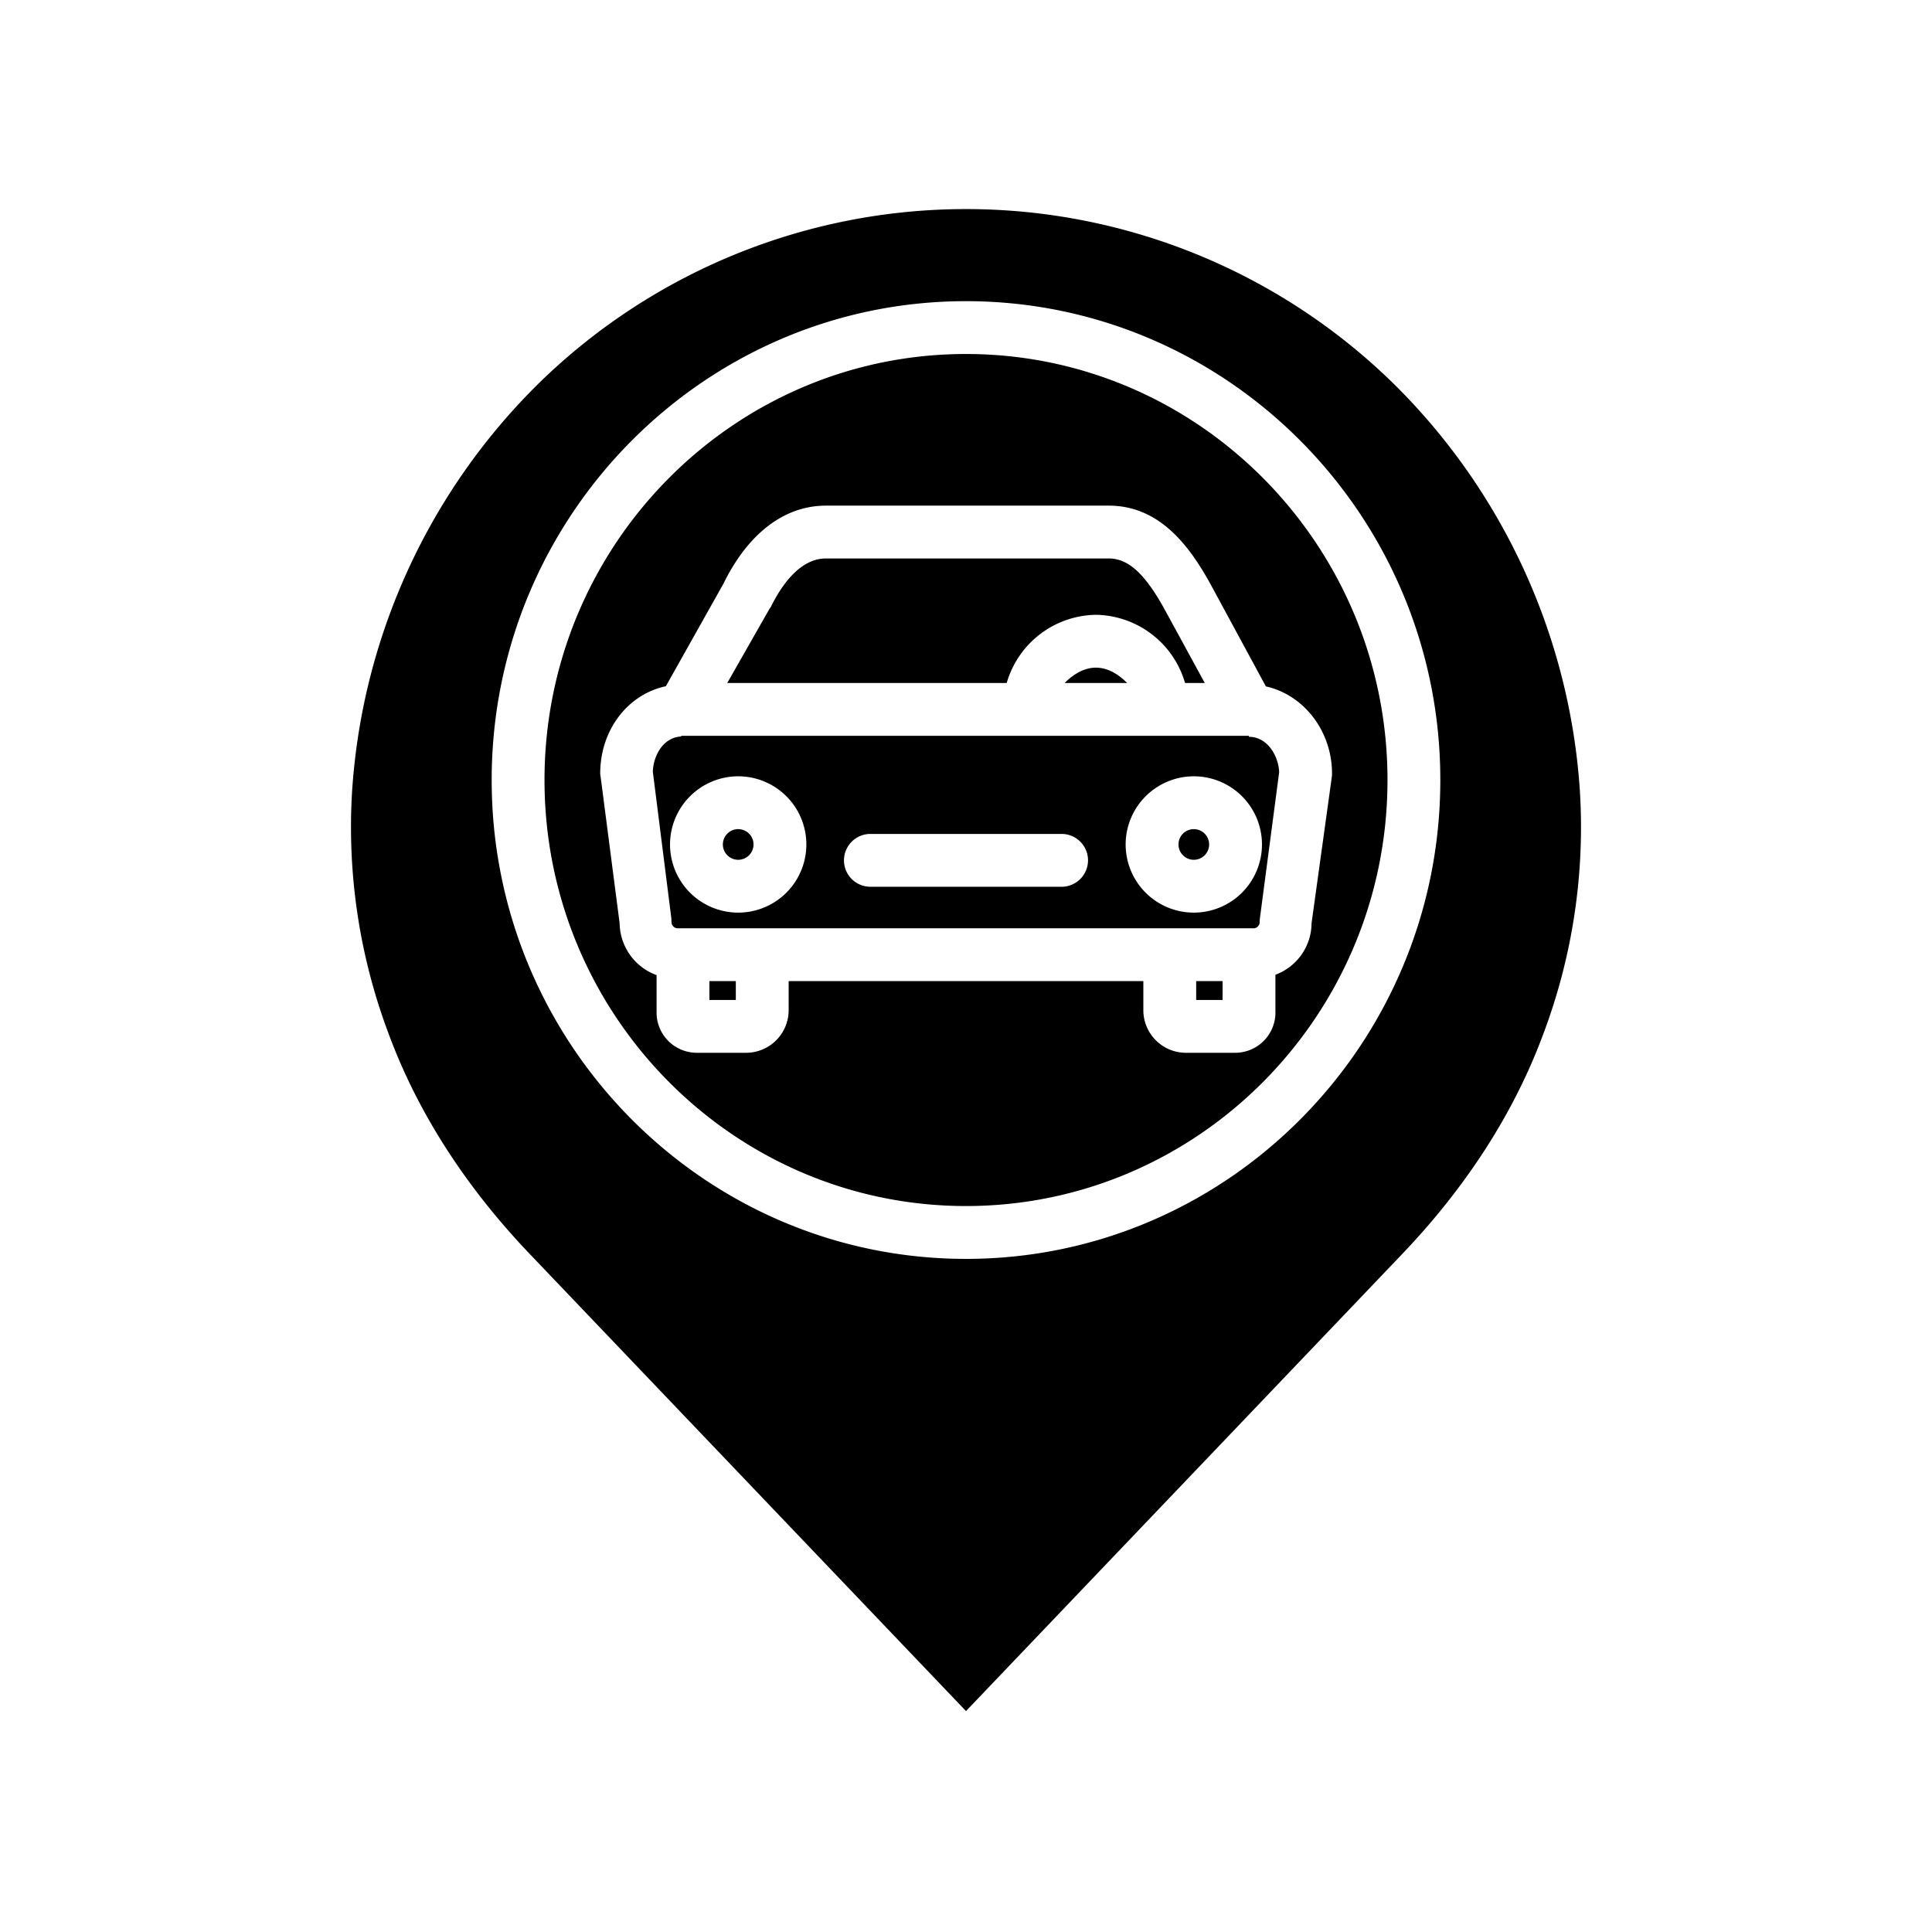 <!-- icon666.com - MILLIONS vector ICONS FREE --><svg xmlns="http://www.w3.org/2000/svg" id="Layer_1" data-name="Layer 1" viewBox="0 0 512 512"><title>Service Location 2</title><path d="M282.141,181H298.7c-1.921-2-4.913-4.07-8.278-4.07S284.062,179,282.141,181Z"></path><path d="M290.419,162.93A25,25,0,0,1,314.051,181h5.228L308.4,161.067C303.252,151.842,298.89,148,293.852,148H218.858c-7.31,0-12.309,8.165-14.637,12.968-.064.13-.131.079-.2.206L192.729,181h74.058A25,25,0,0,1,290.419,162.93Z"></path><path d="M195.63,227.854a4.063,4.063,0,1,0-4.064-4.063A4.067,4.067,0,0,0,195.63,227.854Z"></path><rect x="188" y="260" width="7" height="5"></rect><circle cx="316.371" cy="223.791" r="4.063"></circle><path d="M369.306,101.667a161.894,161.894,0,0,0-226.612,0A166.936,166.936,0,0,0,93.341,209.2a155.363,155.363,0,0,0,9.709,64.919c7.677,20.7,20.247,40.288,37.358,58.218L256,453.452,371.592,332.334c17.111-17.93,29.681-37.518,37.358-58.218a155.363,155.363,0,0,0,9.709-64.919A166.936,166.936,0,0,0,369.306,101.667ZM256,333.617c-69.31,0-125.7-56.928-125.7-126.9S186.69,79.814,256,79.814s125.7,56.928,125.7,126.9S325.31,333.617,256,333.617Z"></path><path d="M180.234,195.2c-4.408.357-7.079,4.9-7.227,9.307l4.89,38.7a10.969,10.969,0,0,1,.056,1.118A1.684,1.684,0,0,0,179.391,246h153a1.654,1.654,0,0,0,1.437-1.647,8.706,8.706,0,0,1,.061-1.022l5.1-38.666c-.172-4.471-3.189-9.4-7.979-9.4-.027,0-.052-.265-.077-.265H180.741C180.57,195,180.4,195.213,180.234,195.2Zm136.137,10.527a18.063,18.063,0,1,1-18.063,18.063A18.084,18.084,0,0,1,316.371,205.728ZM230.665,221h50.67a7,7,0,0,1,0,14h-50.67a7,7,0,1,1,0-14ZM195.63,205.728a18.063,18.063,0,1,1-18.064,18.063A18.083,18.083,0,0,1,195.63,205.728Z"></path><path d="M256,93.814c-61.59,0-111.7,50.648-111.7,112.9s50.107,112.9,111.7,112.9,111.7-50.647,111.7-112.9S317.59,93.814,256,93.814Zm97,111.2a7.038,7.038,0,0,1-.061.917l-5.363,38.739A14.657,14.657,0,0,1,338,258.315v9.634A10.682,10.682,0,0,1,327.269,279H314.458A11.3,11.3,0,0,1,303,267.949V260H209v7.949A11.3,11.3,0,0,1,197.542,279H184.731A10.682,10.682,0,0,1,174,267.949v-9.532a14.873,14.873,0,0,1-9.795-13.769l-5.027-38.754a7.077,7.077,0,0,1-.117-.879c0-11.615,7.339-21.022,17.4-23.157l15.273-27.2C198.226,141.4,207.841,134,218.858,134h74.994c13.659,0,21.5,11.035,26.812,20.555l14.81,27.351C345.466,184.119,353,193.669,353,205.015Z"></path><rect x="317" y="260" width="7" height="5"></rect></svg>